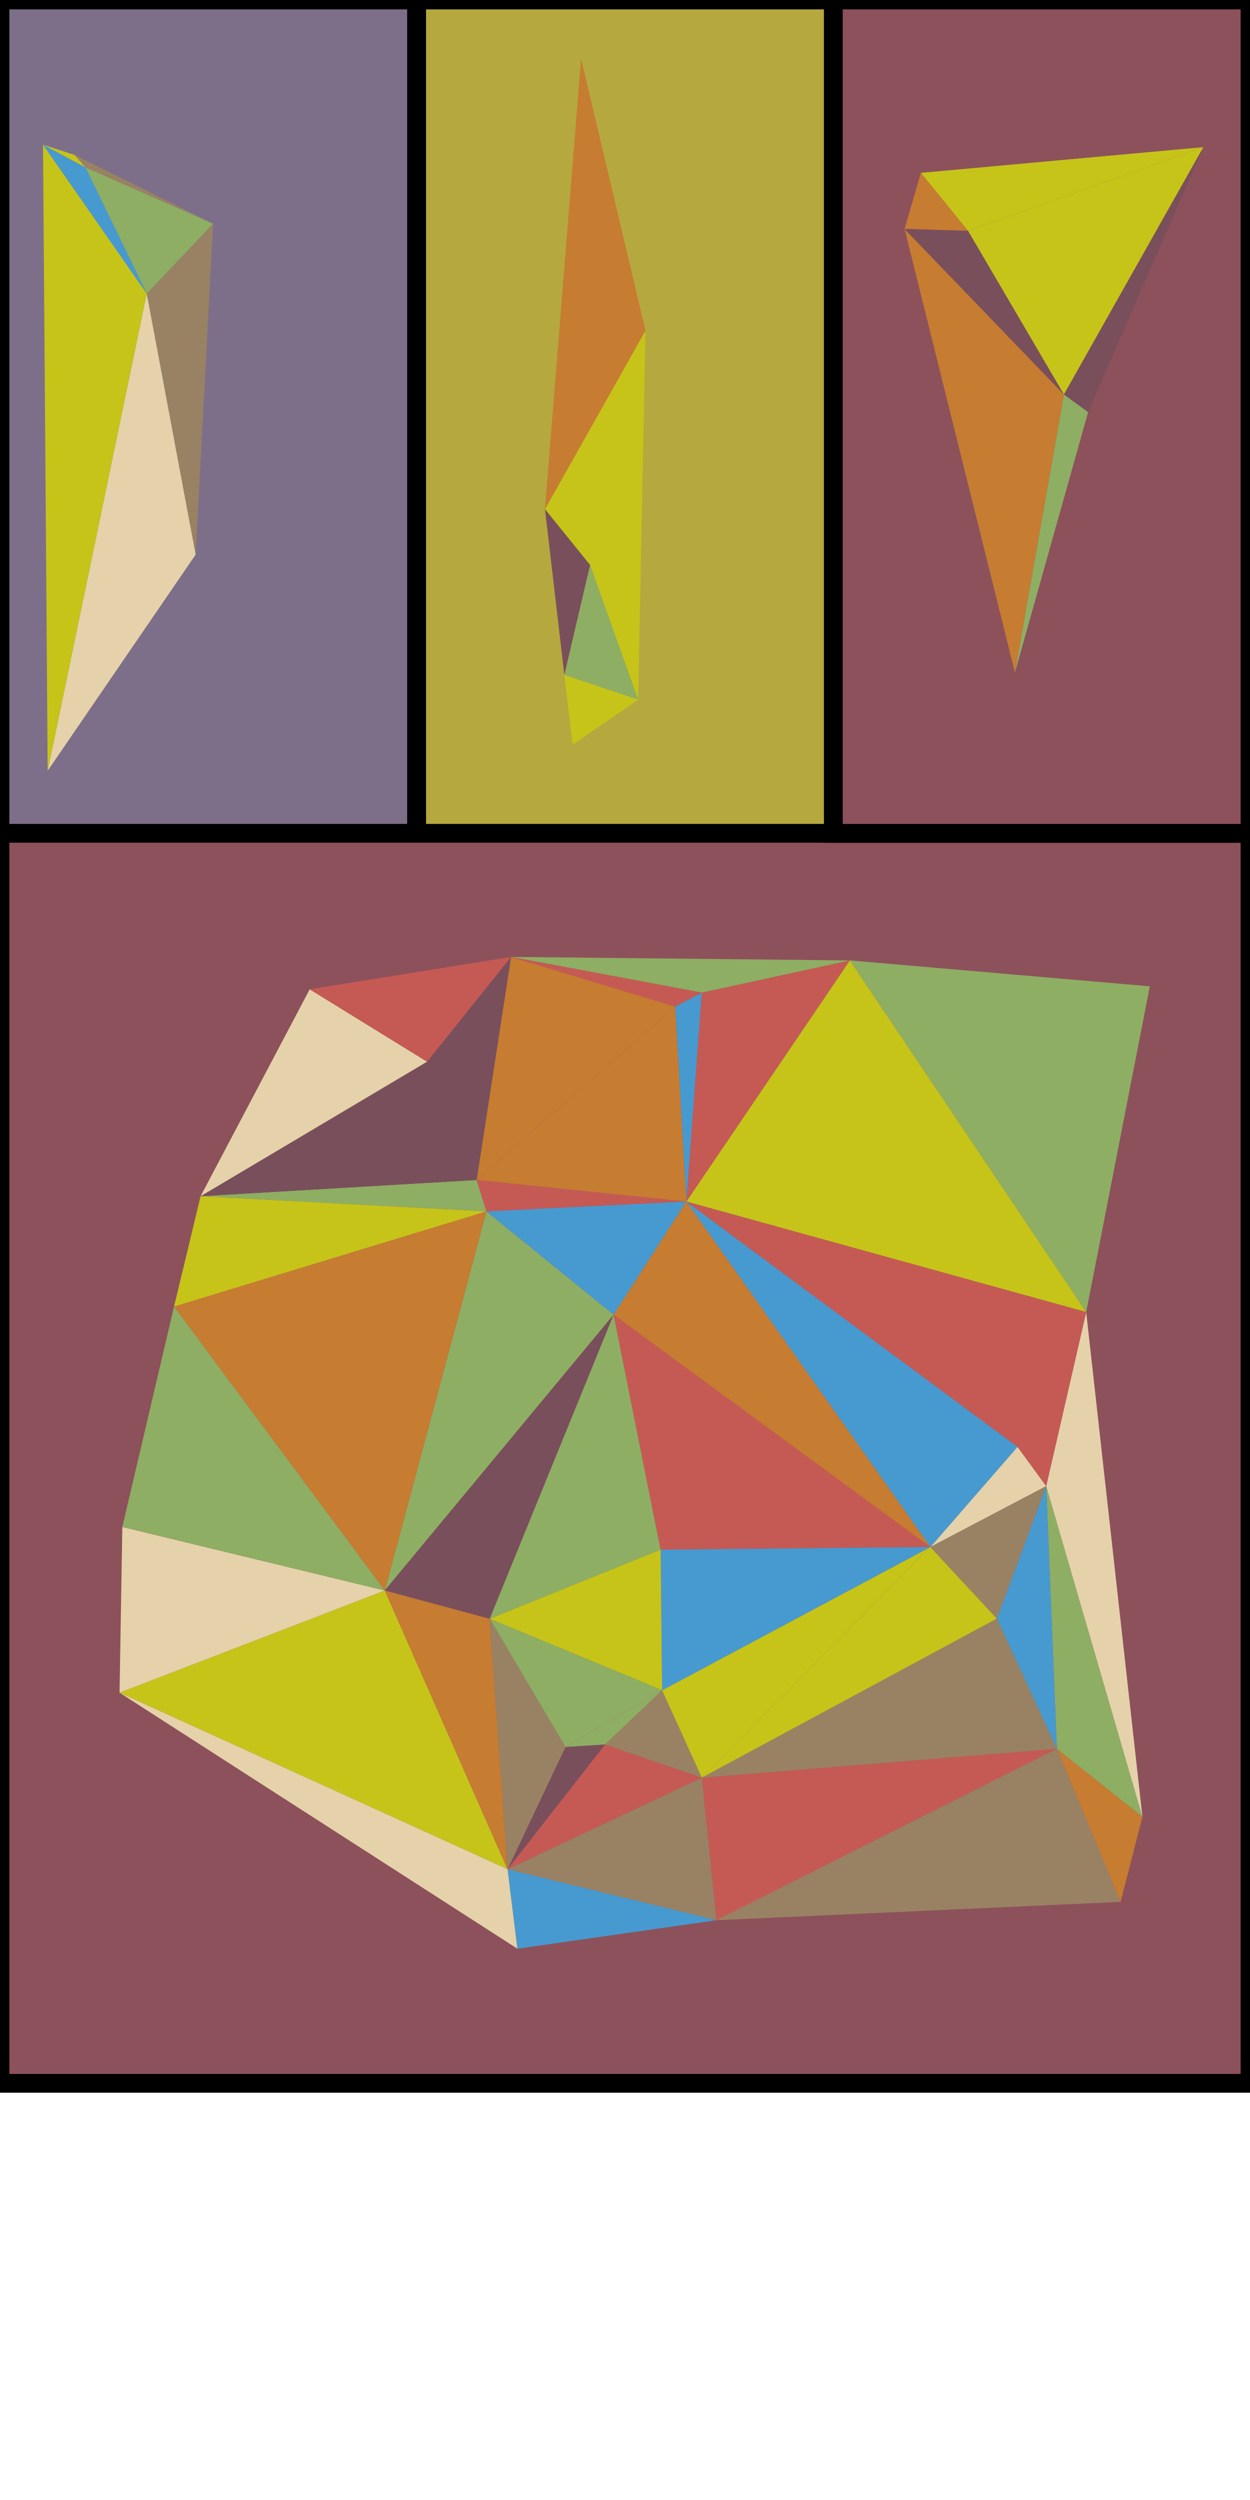 <?xml version="1.0" standalone="no"?><!DOCTYPE svg PUBLIC "-//W3C//DTD SVG 1.1//EN" "http://www.w3.org/Graphics/SVG/1.1/DTD/svg11.dtd"><svg width="1000" height="2000" version="1.1" xmlns="http://www.w3.org/2000/svg" xmlns:xlink="http://www.w3.org/1999/xlink"><defs xmlns="http://www.w3.org/1999/xhtml"><style type="text/css"><![CDATA[
body { background-color: rgb(234, 234, 234); }
#canvas svg { background-color: white; box-shadow: rgba(0, 0, 0, 0.059) 0px 3px 2px 0px, rgba(0, 0, 0, 0.02) -1px -1px 1px 0px inset; border-width: 1px; border-style: solid; border-color: rgb(226, 226, 226) rgb(226, 226, 226) rgb(206, 206, 206); border-image: initial; }]]></style></defs><rect x="0" y="0" width="333.333" height="666.667" fill="rgb(125, 111, 137)" stroke="rgb(0, 0, 0)" stroke-width="15"/><rect x="333.333" y="0" width="333.333" height="666.667" fill="rgb(181, 168, 63)" stroke="rgb(0, 0, 0)" stroke-width="15"/><rect x="0" y="666.667" width="1000" height="1000" fill="rgb(141, 81, 91)" stroke="rgb(0, 0, 0)" stroke-width="15"/><rect x="666.667" y="0" width="333.333" height="666.667" fill="rgb(141, 81, 91)" stroke="rgb(0, 0, 0)" stroke-width="15"/><polygon points="0 0 13.922 -264.675 -39.146 -208.862" transform="translate(156.519 443.68)" fill="rgb(153, 130, 99)" stroke="none"/><polygon points="0 0 118.377 -172.927 79.231 -381.79" transform="translate(38.142 616.607)" fill="rgb(229, 210, 170)" stroke="none"/><polygon points="0 0 -110.72 -54.982 -102.09 -45.081" transform="translate(170.441 179.005)" fill="rgb(153, 130, 99)" stroke="none"/><polygon points="0 0 53.068 -55.813 -49.023 -100.893" transform="translate(117.373 234.818)" fill="rgb(142, 174, 99)" stroke="none"/><polygon points="0 0 79.231 -381.79 -3.717 -500.876" transform="translate(38.142 616.607)" fill="rgb(198, 196, 25)" stroke="none"/><polygon points="0 0 -49.023 -100.893 -82.948 -119.086" transform="translate(117.373 234.818)" fill="rgb(71, 154, 208)" stroke="none"/><polygon points="0 0 -8.629 -9.901 -33.925 -18.193" transform="translate(68.35 133.924)" fill="rgb(198, 196, 25)" stroke="none"/><polygon points="0 0 5.856 -295.268 -38.457 -107.807" transform="translate(510.527 559.791)" fill="rgb(198, 196, 25)" stroke="none"/><polygon points="0 0 44.313 -187.461 -36.099 -44.663" transform="translate(472.07 451.983)" fill="rgb(198, 196, 25)" stroke="none"/><polygon points="0 0 -38.457 -107.807 -59.061 -19.857" transform="translate(510.527 559.791)" fill="rgb(142, 174, 99)" stroke="none"/><polygon points="0 0 52.414 -35.899 -6.647 -55.756" transform="translate(458.113 595.69)" fill="rgb(198, 196, 25)" stroke="none"/><polygon points="0 0 -36.099 -44.663 -20.604 87.951" transform="translate(472.07 451.983)" fill="rgb(121, 79, 91)" stroke="none"/><polygon points="0 0 80.412 -142.797 28.897 -360.309" transform="translate(435.97 407.32)" fill="rgb(198, 124, 49)" stroke="none"/><polygon points="0 0 -81.317 303.294 101.757 82.639" transform="translate(389.152 969.115)" fill="rgb(142, 174, 99)" stroke="none"/><polygon points="0 0 83.924 22.627 183.074 -220.655" transform="translate(307.834 1272.409)" fill="rgb(121, 79, 91)" stroke="none"/><polygon points="0 0 136.737 -55.314 99.15 -243.282" transform="translate(391.758 1295.036)" fill="rgb(142, 174, 99)" stroke="none"/><polygon points="0 0 215.819 -2.111 -37.586 -187.968" transform="translate(528.495 1239.722)" fill="rgb(197, 90, 84)" stroke="none"/><polygon points="0 0 81.317 -303.294 -168.604 -227.147" transform="translate(307.834 1272.409)" fill="rgb(198, 124, 49)" stroke="none"/><polygon points="0 0 -69.693 80.139 22.958 31.439" transform="translate(814.007 1157.472)" fill="rgb(229, 210, 170)" stroke="none"/><polygon points="0 0 -7.841 -25.135 -228.682 -12.132" transform="translate(389.152 969.115)" fill="rgb(142, 174, 99)" stroke="none"/><polygon points="0 0 249.921 -76.147 21.238 -88.279" transform="translate(139.231 1045.262)" fill="rgb(198, 196, 25)" stroke="none"/><polygon points="0 0 11.639 113.979 284.056 -23.157" transform="translate(561.451 1422.191)" fill="rgb(197, 90, 84)" stroke="none"/><polygon points="0 0 323.402 -14.661 272.417 -137.136" transform="translate(573.09 1536.171)" fill="rgb(153, 130, 99)" stroke="none"/><polygon points="0 0 17.447 -68.035 -50.986 -122.475" transform="translate(896.492 1521.51)" fill="rgb(198, 124, 49)" stroke="none"/><polygon points="0 0 -76.974 -264.564 -68.432 -54.44" transform="translate(913.939 1453.475)" fill="rgb(142, 174, 99)" stroke="none"/><polygon points="0 0 77.482 26.555 45.709 -43.417" transform="translate(483.969 1395.637)" fill="rgb(153, 130, 99)" stroke="none"/><polygon points="0 0 182.863 -184.58 -31.773 -69.972" transform="translate(561.451 1422.191)" fill="rgb(198, 196, 25)" stroke="none"/><polygon points="0 0 -215.819 2.111 -214.636 114.608" transform="translate(744.314 1237.612)" fill="rgb(71, 154, 208)" stroke="none"/><polygon points="0 0 -136.737 55.314 1.183 112.497" transform="translate(528.495 1239.722)" fill="rgb(198, 196, 25)" stroke="none"/><polygon points="0 0 60.612 102.575 137.92 57.184" transform="translate(391.758 1295.036)" fill="rgb(142, 174, 99)" stroke="none"/><polygon points="0 0 31.599 -1.974 77.308 -45.392" transform="translate(452.371 1397.611)" fill="rgb(142, 174, 99)" stroke="none"/><polygon points="0 0 -11.639 -113.979 -167.048 -40.773" transform="translate(573.09 1536.171)" fill="rgb(153, 130, 99)" stroke="none"/><polygon points="0 0 -77.482 -26.555 -155.409 73.207" transform="translate(561.451 1422.191)" fill="rgb(197, 90, 84)" stroke="none"/><polygon points="0 0 -31.599 1.974 -77.927 99.761" transform="translate(483.969 1395.637)" fill="rgb(121, 79, 91)" stroke="none"/><polygon points="0 0 -212.194 81.734 98.208 222.989" transform="translate(307.834 1272.409)" fill="rgb(198, 196, 25)" stroke="none"/><polygon points="0 0 -83.924 -22.627 14.284 200.362" transform="translate(391.758 1295.036)" fill="rgb(198, 124, 49)" stroke="none"/><polygon points="0 0 -60.612 -102.575 -46.328 97.787" transform="translate(452.371 1397.611)" fill="rgb(153, 130, 99)" stroke="none"/><polygon points="0 0 7.841 25.135 167.767 17.27" transform="translate(381.31 943.98)" fill="rgb(197, 90, 84)" stroke="none"/><polygon points="0 0 101.757 82.639 159.926 -7.865" transform="translate(389.152 969.115)" fill="rgb(71, 154, 208)" stroke="none"/><polygon points="0 0 69.693 -80.139 -195.236 -276.362" transform="translate(744.314 1237.612)" fill="rgb(71, 154, 208)" stroke="none"/><polygon points="0 0 253.405 185.858 58.169 -90.504" transform="translate(490.909 1051.754)" fill="rgb(198, 124, 49)" stroke="none"/><polygon points="0 0 -167.048 -40.773 -159.193 22.78" transform="translate(573.09 1536.171)" fill="rgb(71, 154, 208)" stroke="none"/><polygon points="0 0 -310.402 -141.255 7.855 63.553" transform="translate(406.042 1495.398)" fill="rgb(229, 210, 170)" stroke="none"/><polygon points="0 0 -240.016 -20.716 -50.913 260.619" transform="translate(919.868 789.048)" fill="rgb(142, 174, 99)" stroke="none"/><polygon points="0 0 76.974 264.564 31.989 -139.244" transform="translate(836.965 1188.911)" fill="rgb(229, 210, 170)" stroke="none"/><polygon points="0 0 22.958 31.439 54.947 -107.805" transform="translate(814.007 1157.472)" fill="rgb(197, 90, 84)" stroke="none"/><polygon points="0 0 -130.775 192.917 189.102 281.335" transform="translate(679.852 768.332)" fill="rgb(198, 196, 25)" stroke="none"/><polygon points="0 0 264.93 196.223 319.877 88.418" transform="translate(549.077 961.25)" fill="rgb(197, 90, 84)" stroke="none"/><polygon points="0 0 212.194 -81.734 2.234 -132.587" transform="translate(95.64 1354.143)" fill="rgb(229, 210, 170)" stroke="none"/><polygon points="0 0 -168.604 -227.147 -209.96 -50.853" transform="translate(307.834 1272.409)" fill="rgb(142, 174, 99)" stroke="none"/><polygon points="0 0 -182.863 184.58 53.237 57.318" transform="translate(744.314 1237.612)" fill="rgb(198, 196, 25)" stroke="none"/><polygon points="0 0 284.056 -23.157 236.1 -127.262" transform="translate(561.451 1422.191)" fill="rgb(153, 130, 99)" stroke="none"/><polygon points="0 0 -92.651 48.7 -39.414 106.018" transform="translate(836.965 1188.911)" fill="rgb(153, 130, 99)" stroke="none"/><polygon points="0 0 -8.542 -210.123 -47.956 -104.105" transform="translate(845.507 1399.034)" fill="rgb(71, 154, 208)" stroke="none"/><polygon points="0 0 167.767 17.27 158.9 -138.724" transform="translate(381.31 943.98)" fill="rgb(198, 124, 49)" stroke="none"/><polygon points="0 0 -27.534 178.445 131.366 39.721" transform="translate(408.844 765.535)" fill="rgb(198, 124, 49)" stroke="none"/><polygon points="0 0 220.841 -13.003 181.193 -107.621" transform="translate(160.469 956.983)" fill="rgb(121, 79, 91)" stroke="none"/><polygon points="0 0 -87.29 165.537 93.902 57.916" transform="translate(247.759 791.446)" fill="rgb(229, 210, 170)" stroke="none"/><polygon points="0 0 27.534 -178.445 -39.649 -94.618" transform="translate(381.31 943.98)" fill="rgb(121, 79, 91)" stroke="none"/><polygon points="0 0 -161.084 25.911 -67.182 83.827" transform="translate(408.844 765.535)" fill="rgb(197, 90, 84)" stroke="none"/><polygon points="0 0 130.775 -192.917 12.302 -167.151" transform="translate(549.077 961.25)" fill="rgb(197, 90, 84)" stroke="none"/><polygon points="0 0 8.867 155.994 21.169 -11.157" transform="translate(540.21 805.256)" fill="rgb(71, 154, 208)" stroke="none"/><polygon points="0 0 -271.008 -2.797 -118.473 25.766" transform="translate(679.852 768.332)" fill="rgb(142, 174, 99)" stroke="none"/><polygon points="0 0 131.366 39.721 152.535 28.563" transform="translate(408.844 765.535)" fill="rgb(197, 90, 84)" stroke="none"/><polygon points="0 0 -37.701 -46.37 -50.781 -1.486" transform="translate(774.43 184.653)" fill="rgb(198, 124, 49)" stroke="none"/><polygon points="0 0 39.235 -222.434 -88.284 -354.856" transform="translate(811.934 538.023)" fill="rgb(198, 124, 49)" stroke="none"/><polygon points="0 0 -76.738 -130.936 -127.519 -132.421" transform="translate(851.169 315.589)" fill="rgb(121, 79, 91)" stroke="none"/><polygon points="0 0 37.701 46.37 226.011 -20.565" transform="translate(736.729 138.282)" fill="rgb(198, 196, 25)" stroke="none"/><polygon points="0 0 76.738 130.936 188.31 -66.935" transform="translate(774.43 184.653)" fill="rgb(198, 196, 25)" stroke="none"/><polygon points="0 0 -39.235 222.434 19.325 14.089" transform="translate(851.169 315.589)" fill="rgb(142, 174, 99)" stroke="none"/><polygon points="0 0 -111.572 197.871 -92.247 211.96" transform="translate(962.74 117.718)" fill="rgb(121, 79, 91)" stroke="none"/></svg>